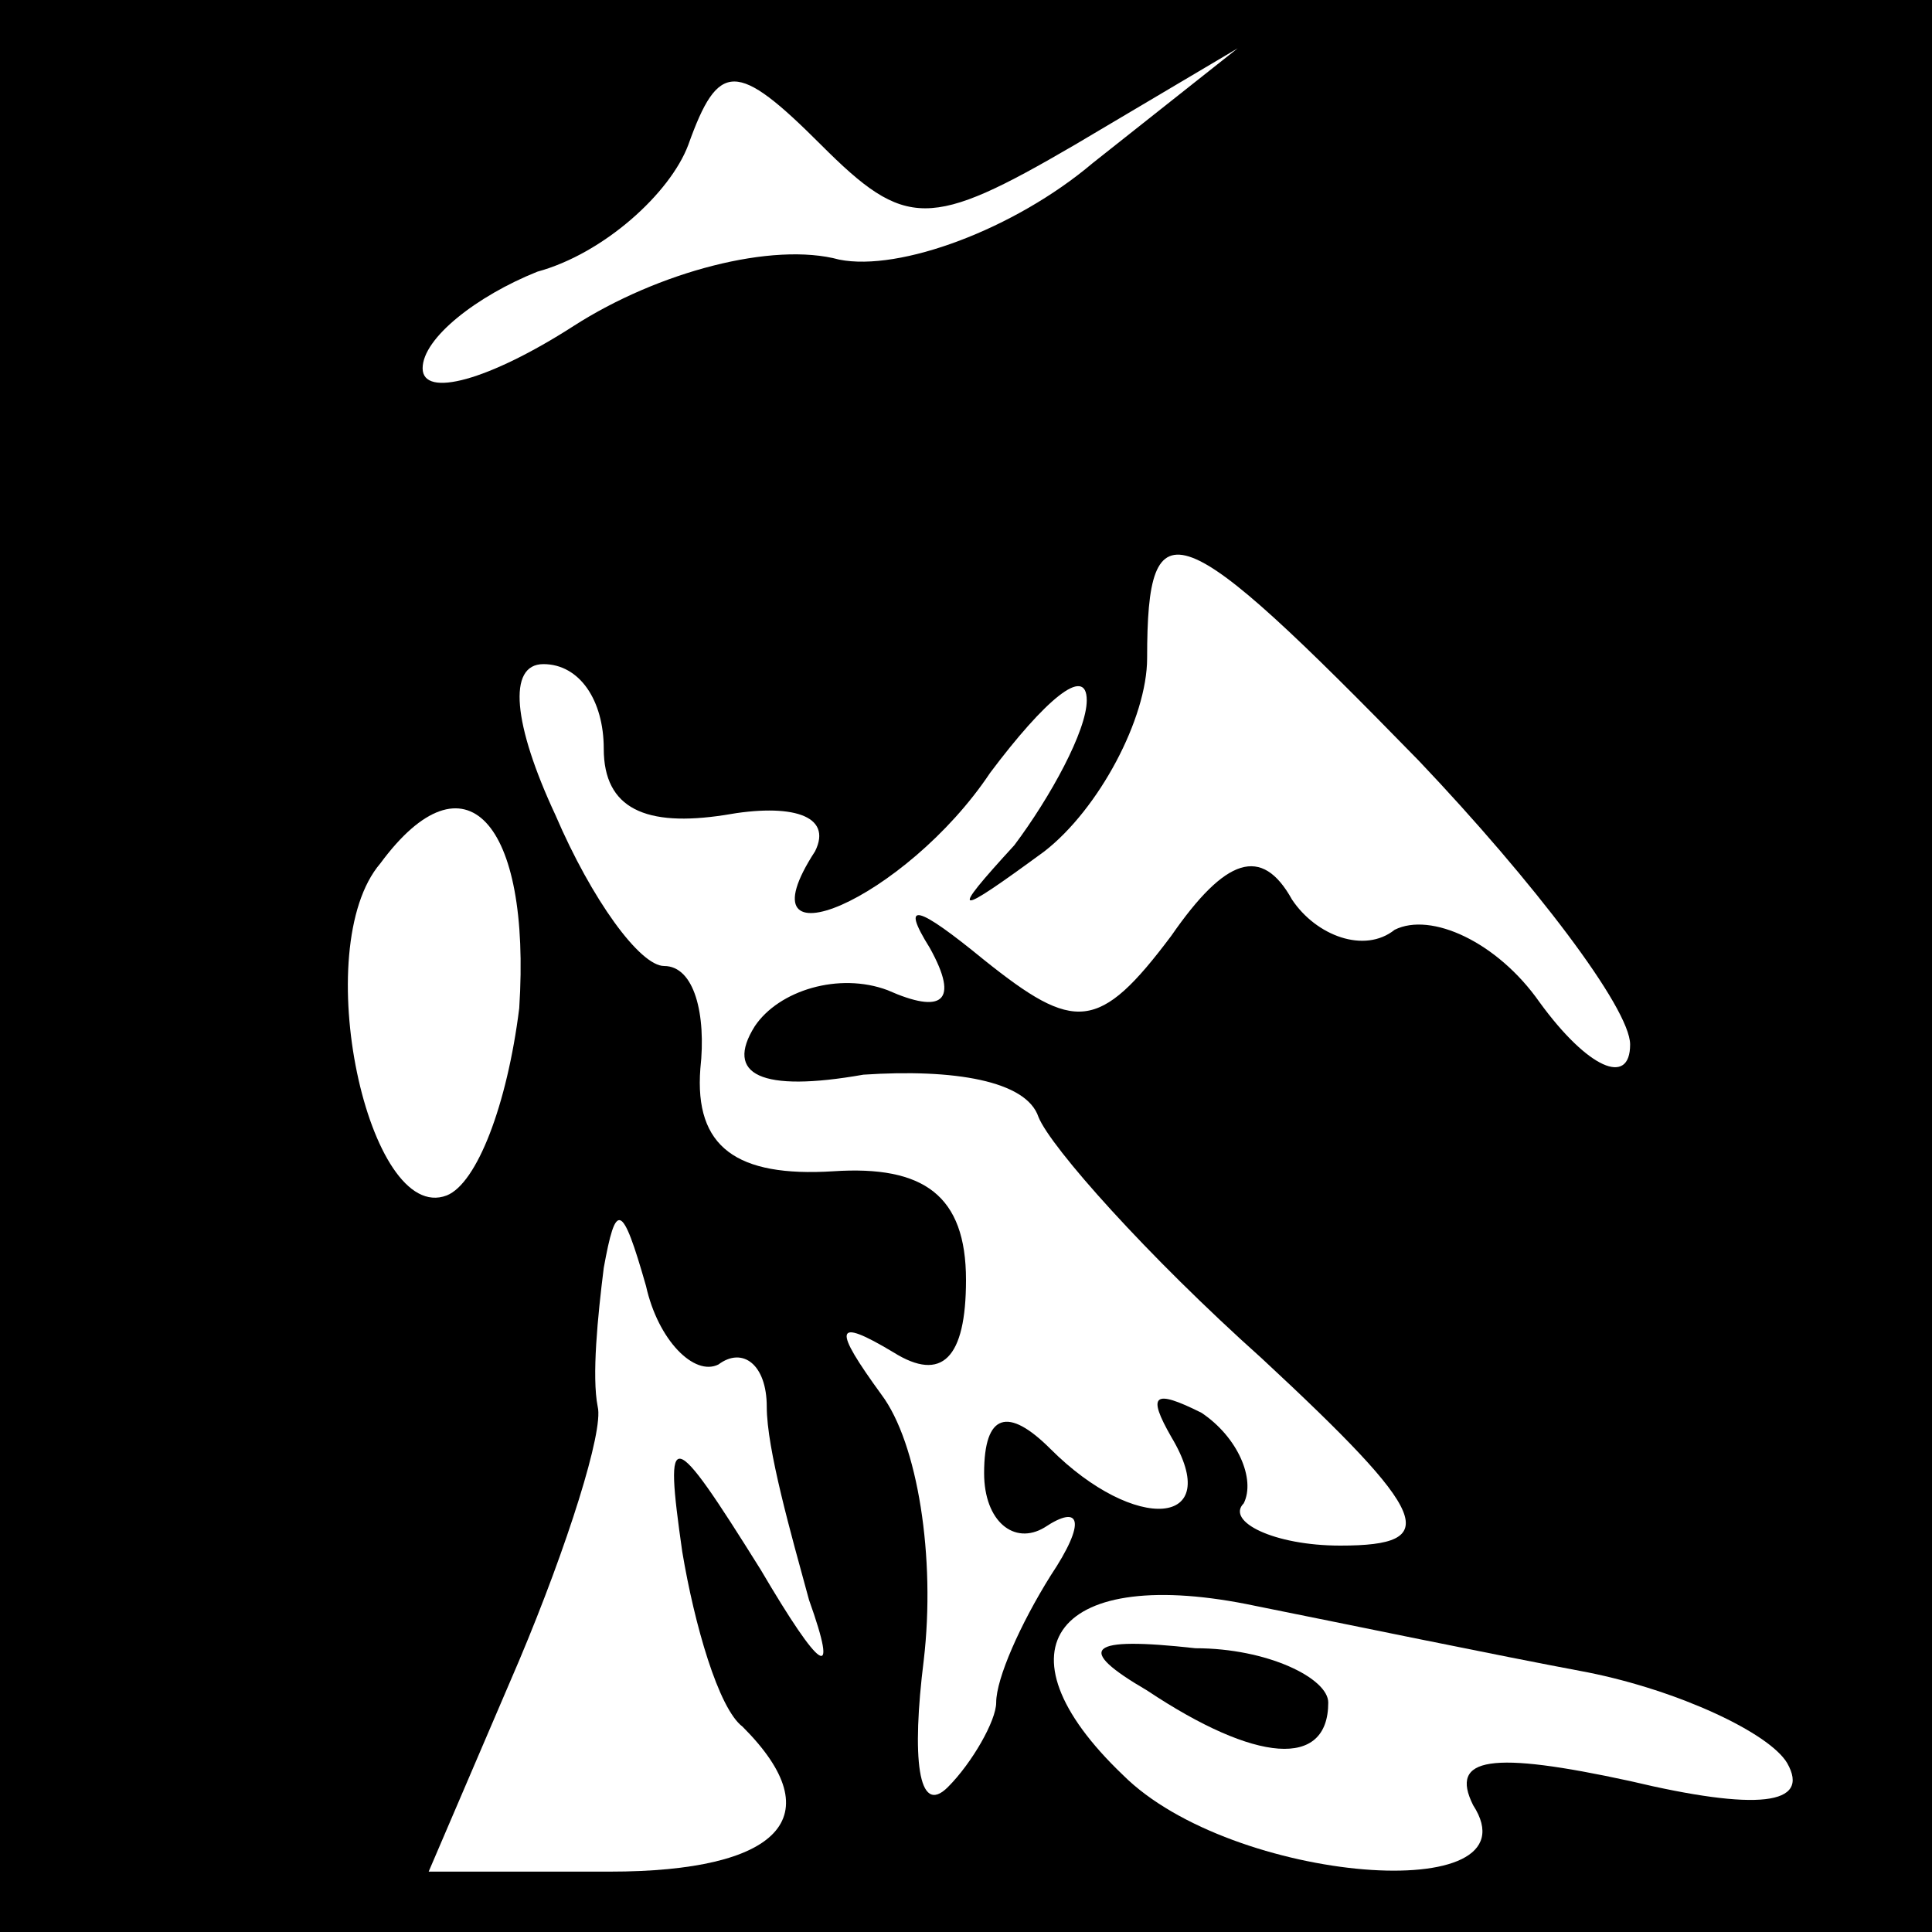 <?xml version="1.0" standalone="no"?>
<!DOCTYPE svg PUBLIC "-//W3C//DTD SVG 20010904//EN"
 "http://www.w3.org/TR/2001/REC-SVG-20010904/DTD/svg10.dtd">
<svg version="1.0" xmlns="http://www.w3.org/2000/svg"
 width="32pt" height="32pt" viewBox="0 0 32 32"
 preserveAspectRatio="xMidYMid meet">
<rect x="0" y="0" width="32" height="32" fill="#808080" stroke="none"/>
<g transform="translate(0,32) scale(0.1,-0.1)"
fill="#000000" stroke="none">
<path fill="#000000" stroke="none" d="M0 160 l0 -160 160 0 160 0 0 160 0
160 -160 0 -160 0 0 -160z"/>
<path fill="#ffffff" stroke="none" d="M178 296 l27 16 -24 -19 c-13 -11 -32
-18 -42 -16 -11 3 -30 -2 -44 -11 -14 -9 -25 -12 -25 -7 0 5 9 12 19 16 11 3
22 13 25 21 5 14 8 14 22 0 14 -14 18 -14 42 0z"/>
<path fill="#ffffff" stroke="none" d="M235 194 c19 -20 35 -41 35 -47 0 -7
-7 -4 -15 7 -7 10 -18 15 -24 12 -5 -4 -13 -1 -17 5 -5 9 -11 7 -20 -6 -12
-16 -16 -16 -31 -4 -11 9 -14 10 -9 2 5 -9 2 -11 -7 -7 -8 3 -18 0 -22 -6 -5
-8 1 -11 18 -8 15 1 27 -1 29 -7 2 -5 18 -23 37 -40 28 -26 30 -31 13 -31 -11
0 -19 4 -16 7 2 4 -1 11 -7 15 -8 4 -9 3 -5 -4 9 -15 -6 -16 -20 -2 -7 7 -11
6 -11 -4 0 -8 5 -12 10 -9 6 4 7 1 1 -8 -5 -8 -9 -17 -9 -21 0 -3 -4 -10 -8
-14 -5 -5 -6 5 -4 21 2 17 -1 36 -7 44 -8 11 -8 13 2 7 8 -5 12 -1 12 12 0 14
-7 19 -22 18 -16 -1 -23 4 -22 17 1 9 -1 17 -6 17 -4 0 -12 11 -18 25 -7 15
-8 25 -2 25 6 0 10 -6 10 -14 0 -10 7 -13 20 -11 11 2 18 0 15 -6 -13 -20 15
-8 29 13 9 12 16 18 16 12 0 -5 -6 -16 -12 -24 -11 -12 -10 -12 5 -1 9 7 17
22 17 32 0 26 5 24 45 -17z"/>
<path fill="#ffffff" stroke="none" d="M86 153 c-2 -16 -7 -29 -12 -31 -13 -5
-23 41 -11 55 14 19 25 7 23 -24z"/>
<path fill="#ffffff" stroke="none" d="M119 94 c4 3 8 0 8 -7 0 -7 4 -21 7
-32 5 -14 2 -12 -8 5 -15 24 -16 24 -13 3 2 -12 6 -26 10 -29 15 -15 6 -24
-22 -24 l-30 0 15 35 c8 19 14 38 13 42 -1 5 0 15 1 23 2 11 3 11 7 -3 2 -9 8
-15 12 -13z"/>
<path fill="#ffffff" stroke="none" d="M263 43 c15 -3 30 -10 33 -15 4 -7 -5
-8 -26 -3 -23 5 -30 4 -26 -4 11 -17 -40 -13 -58 5 -22 21 -11 35 22 28 15 -3
39 -8 55 -11z"/>
<path fill="#000000" stroke="none" d="M190 40 c18 -12 30 -13 30 -2 0 4 -10
9 -22 9 -18 2 -20 0 -8 -7z"/>
</g>
</svg>
